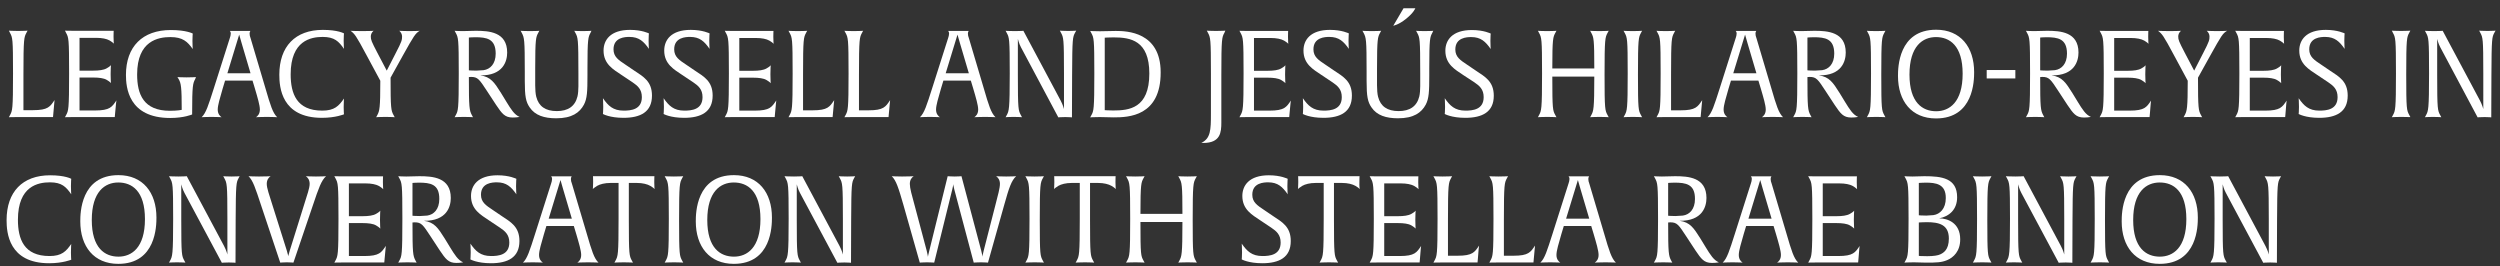 <?xml version="1.0" encoding="utf-8"?>
<!-- Generator: Adobe Illustrator 28.3.0, SVG Export Plug-In . SVG Version: 6.00 Build 0)  -->
<svg version="1.1" id="Layer_1" xmlns="http://www.w3.org/2000/svg" xmlns:xlink="http://www.w3.org/1999/xlink" x="0px" y="0px"
	 viewBox="0 0 1631.6 173.7" style="enable-background:new 0 0 1631.6 173.7;" xml:space="preserve">
<rect x="0" y="0" width="1631.6" height="173.7" fill="#333333" stroke="none"/>
<style type="text/css">
	.st0{fill:#FFFFFF;}
</style>
<g>
	<path class="st0" d="M34.8,74.2l-0.2,2.2H11.9c-4.3,0-6.1,0.1-6.1,0.1l0.7-1.3c1.6-3,2-3.6,2-27.3c0-23-0.3-23.3-2-26.5L5.8,20
		c0,0,1.7,0.2,6,0.2c4.3,0,6.2-0.2,6.2-0.2l-0.7,1.3c-1.6,3-2,3.6-2,27.3v23.3h6.3c9.8,0,11.1-2.3,14-6.6
		C35.6,65.3,35.3,68.1,34.8,74.2z"/>
	<path class="st0" d="M75.1,74.2l-0.2,2.2H48.5c-4.3,0-6.1,0.1-6.1,0.1l0.7-1.3c1.6-3,2-3.6,2-27.3c0-23-0.3-23.3-2-26.5L42.4,20
		c0,0,1.7,0.1,6,0.1h25.8c0,0-0.1,1.2-0.1,3.8c0,3,0.2,4.4,0.2,4.6c-0.1-0.1-0.6-0.8-2.8-2.1c-1.9-1.1-5-1.7-8.7-1.7H51.9v21.4h9
		c3.7,0,6.8-0.4,8.7-1.5c2.1-1.2,2.7-1.9,2.8-2.1c0,0.1-0.2,2.4-0.2,5.9c0,3.4,0.2,5.6,0.2,5.8c-0.1-0.1-0.6-0.8-2.8-2.1
		c-1.9-1.1-5-1.5-8.7-1.5h-9v21.5H62c9.8,0,11.1-2.3,14-6.6C76,65.3,75.6,68.1,75.1,74.2z"/>
	<path class="st0" d="M127.4,51.6c-1.5,2.8-2,4-2,22.6v0.5c0,0-5.2,2.3-14.3,2.3c-27.4,0-28.9-20.1-28.9-28.1
		c0-18.5,10.8-29.3,29.3-29.3c10.2,0,14.3,2.3,14.3,2.3s-0.2,1.8-0.2,4.8c0,3.1,0.2,5.3,0.2,5.3c-3.5-4.9-6.6-7.8-14.6-7.8
		c-7.8,0-21.7,2.3-21.7,24.4c0,13,4.2,23.7,21.4,23.7c5.1,0,7.7-0.6,7.7-0.6c0-14.7-0.4-17.3-2-20.1l-0.8-1.3c0,0,1.7,0.2,6,0.2
		s6.1-0.2,6.1-0.2L127.4,51.6z"/>
	<path class="st0" d="M174.1,76.3c-4.1,0-7,0.2-7,0.2c1-0.7,2.5-2.1,2.5-5c0-2.8-1.5-7.8-3.2-13.6l-1.6-5.3h-17.9l-1.6,5.3
		c-1.7,5.9-3.2,10.8-3.2,13.6c0,2.9,1.5,4.3,2.5,5c0,0-2.5-0.2-6.6-0.2c-4.3,0-6.4,0.2-6.4,0.2c2.9-2.8,4.4-7.8,7.9-18.7l10.5-33
		c0.3-0.9,0.6-1.9,0.6-2.9s-0.4-1.5-0.6-1.7h13.4c0,0.1-0.5,0.6-0.5,1.7c0,1,0.2,2,0.6,2.9l9.8,33c3.2,11,4.7,15.9,7.6,18.7
		C181,76.5,178.4,76.3,174.1,76.3z M157.8,28.5c-0.9-2.9-1.7-5.9-1.7-5.9l-7.7,25.2h15.1L157.8,28.5z"/>
	<path class="st0" d="M210.1,76.9c-26.5,0-27.8-20.1-27.8-28.1c0-18.5,10.4-29.3,28.4-29.3c9.9,0,13.8,2.3,13.8,2.3
		s-0.2,1.8-0.2,4.8c0,3.1,0.2,5.3,0.2,5.3c-3.4-4.9-6.2-7.8-13.9-7.8c-7.6,0-20.9,2.3-20.9,24.4c0,12.6,3.9,23.7,20.6,23.7
		c8,0,10.8-3,14.2-7.9c0,0-0.2,2.6-0.2,5.7c0,2.8,0.2,4.6,0.2,4.6S219.1,76.9,210.1,76.9z"/>
	<path class="st0" d="M263,36.1l-8.1,14.6c0,20.2,0.3,21.4,2,24.5l0.7,1.3c0,0-1.7-0.2-6-0.2c-4.3,0-6.1,0.2-6.1,0.2l0.7-1.3
		c1.5-2.8,2-4.4,2-22.5l-9-16.7c-7-13.1-7.7-13.8-10.4-15.9c0,0,1.9,0.2,7.7,0.2c5.9,0,7.3-0.2,7.3-0.2c-1.3,1.1-1.8,2.5-1.8,3.7
		c0,2.2,0.4,3.2,4.3,10.7l6.1,11.6l6-11.7c3.9-7.5,4-8.4,4-10.6c0-1.3-0.6-2.6-1.8-3.7c0,0,2.6,0.2,6.5,0.2c5.1,0,6.8-0.2,6.8-0.2
		C271.1,21.8,270.2,23.2,263,36.1z"/>
	<path class="st0" d="M334.6,76.7c-5.2,0-7-2.6-10.8-8.2l-5.9-9c-5.1-7.8-6.1-9.3-10.5-9.3c-0.8,0-1.4,0.1-1.4,0.1
		c0,20.2,0.3,21.7,2,24.9l0.7,1.3c0,0-1.7-0.2-5.9-0.2c-4.3,0-6.1,0.2-6.1,0.2l0.7-1.3c1.6-2.9,2-3.6,2-27.3c0-23-0.3-23.3-2-26.5
		l-0.7-1.3c0,0,2.1,0.2,5.2,0.2c2.3,0,5.8-0.2,8.6-0.2c8.6,0,20.5,0.7,20.5,14.2c0,5.5-2.5,15.1-17.6,14.9
		c6.9,0.9,9.3,4.7,13.6,11.5l3.6,5.9c2.9,4.7,5.1,8.3,8.5,9.7C339,76.2,337.9,76.7,334.6,76.7z M310.1,24.3c-2.1,0-4.1,0.2-4.1,0.2
		v21.4c0,0,1.7,0.2,4.8,0.2c0.9,0,3.5-0.2,4.8-0.3c4.3-0.6,7.9-4.1,7.9-10.8C323.5,25.2,317.5,24.3,310.1,24.3z"/>
	<path class="st0" d="M385.4,21.4c-1.5,2.8-2,3.6-2,23.3v4.7c0,10.3-0.2,14.9-2.3,18.9c-2.8,5.2-7.8,8.9-18.1,8.9
		c-7.8,0-13.8-1.9-17.3-7.1c-2.5-3.6-3.2-7.2-3.2-17.2v-6.1c0-21.2-0.3-22.2-2-25.4l-0.7-1.3c0,0,1.8,0.2,6.1,0.2s6.1-0.2,6.1-0.2
		l-0.7,1.3c-1.5,2.8-2,3.6-2,23.3v11c0,2.5,0.2,5.7,0.7,7.5c1.6,6.2,6,9.3,13.4,9.3c7.2,0,11.9-3,13.5-9.6c0.4-1.7,0.6-4.3,0.6-6.6
		v-8.4c0-23-0.3-23.3-2-26.5l-0.7-1.3c0,0,1.3,0.2,5.5,0.2s5.7-0.2,5.7-0.2L385.4,21.4z"/>
	<path class="st0" d="M406.9,76.9c-9,0-13.4-2.5-13.4-2.5s0.2-1.8,0.2-4.6c0-3.1-0.2-5.7-0.2-5.7c3.4,4.9,6.6,8.1,13.5,8.1
		c4.7,0,11.9-0.6,11.9-8.8c0-5.1-2.7-7.4-6.1-9.7l-7.2-4.8c-5.2-3.5-11.7-7-11.7-15.9c0-6.8,4.4-13.5,17.3-13.5
		c7.8,0,12.3,2.3,12.3,2.3s-0.2,1.8-0.2,4.8c0,3.1,0.2,5.3,0.2,5.3c-3.4-4.9-6.5-7.8-12.7-7.8c-2.7,0-10.4,0.2-10.4,8.1
		c0,4.9,3.3,7,7.8,10l5.6,3.8c6,4,11.7,7,11.7,16.4C425.5,73.1,418,76.9,406.9,76.9z"/>
	<path class="st0" d="M446.5,76.9c-9,0-13.4-2.5-13.4-2.5s0.2-1.8,0.2-4.6c0-3.1-0.2-5.7-0.2-5.7c3.4,4.9,6.6,8.1,13.5,8.1
		c4.7,0,11.9-0.6,11.9-8.8c0-5.1-2.7-7.4-6.1-9.7l-7.2-4.8c-5.2-3.5-11.7-7-11.7-15.9c0-6.8,4.4-13.5,17.3-13.5
		c7.8,0,12.3,2.3,12.3,2.3s-0.2,1.8-0.2,4.8c0,3.1,0.2,5.3,0.2,5.3c-3.4-4.9-6.5-7.8-12.7-7.8c-2.7,0-10.4,0.2-10.4,8.1
		c0,4.9,3.3,7,7.8,10l5.6,3.8c6,4,11.7,7,11.7,16.4C465.1,73.1,457.5,76.9,446.5,76.9z"/>
	<path class="st0" d="M505.8,74.2l-0.2,2.2h-26.5c-4.3,0-6.1,0.1-6.1,0.1l0.7-1.3c1.6-3,2-3.6,2-27.3c0-23-0.3-23.3-2-26.5l-0.7-1.3
		c0,0,1.7,0.1,6,0.1h25.8c0,0-0.1,1.2-0.1,3.8c0,3,0.2,4.4,0.2,4.6c-0.1-0.1-0.6-0.8-2.8-2.1c-1.9-1.1-5-1.7-8.7-1.7h-10.9v21.4h9
		c3.7,0,6.8-0.4,8.7-1.5c2.1-1.2,2.7-1.9,2.8-2.1c0,0.1-0.2,2.4-0.2,5.9c0,3.4,0.2,5.6,0.2,5.8c-0.1-0.1-0.6-0.8-2.8-2.1
		c-1.9-1.1-5-1.5-8.7-1.5h-9v21.5h10.1c9.8,0,11.1-2.3,14-6.6C506.7,65.3,506.3,68.1,505.8,74.2z"/>
	<path class="st0" d="M543.6,74.2l-0.2,2.2h-22.7c-4.3,0-6.1,0.1-6.1,0.1l0.7-1.3c1.6-3,2-3.6,2-27.3c0-23-0.3-23.3-2-26.5l-0.7-1.3
		c0,0,1.7,0.2,6,0.2c4.3,0,6.2-0.2,6.2-0.2l-0.7,1.3c-1.6,3-2,3.6-2,27.3v23.3h6.3c9.8,0,11.1-2.3,14-6.6
		C544.5,65.3,544.1,68.1,543.6,74.2z"/>
	<path class="st0" d="M580.1,74.2l-0.2,2.2h-22.7c-4.3,0-6.1,0.1-6.1,0.1l0.7-1.3c1.6-3,2-3.6,2-27.3c0-23-0.3-23.3-2-26.5l-0.7-1.3
		c0,0,1.7,0.2,6,0.2c4.3,0,6.2-0.2,6.2-0.2l-0.7,1.3c-1.6,3-2,3.6-2,27.3v23.3h6.3c9.8,0,11.1-2.3,14-6.6
		C581,65.3,580.6,68.1,580.1,74.2z"/>
	<path class="st0" d="M642.9,76.3c-4.1,0-7,0.2-7,0.2c1-0.7,2.5-2.1,2.5-5c0-2.8-1.5-7.8-3.2-13.6l-1.6-5.3h-17.9l-1.6,5.3
		c-1.7,5.9-3.2,10.8-3.2,13.6c0,2.9,1.5,4.3,2.5,5c0,0-2.5-0.2-6.6-0.2c-4.3,0-6.4,0.2-6.4,0.2c2.9-2.8,4.4-7.8,7.9-18.7l10.5-33
		c0.3-0.9,0.6-1.9,0.6-2.9s-0.4-1.5-0.6-1.7h13.4c0,0.1-0.5,0.6-0.5,1.7c0,1,0.2,2,0.6,2.9l9.8,33c3.2,11,4.7,15.9,7.6,18.7
		C649.9,76.5,647.3,76.3,642.9,76.3z M626.6,28.5c-0.9-2.9-1.7-5.9-1.7-5.9l-7.7,25.2h15.1L626.6,28.5z"/>
	<path class="st0" d="M701.6,21.4c-1.5,2.8-1.8,3.6-1.9,27.3l-0.1,27.9c0,0-1.7-0.2-4.3-0.2c-3.1,0-4.6,0.2-4.6,0.2L666.4,31
		c-1.3-2.3-2.1-5.6-2.1-5.6v23.3c0,23,0.3,23.3,2,26.5l0.7,1.3c0,0-1.8-0.2-5.5-0.2c-3.6,0-5.2,0.2-5.2,0.2l0.7-1.3
		c1.5-2.8,2-3.6,2-27.3c0-23-0.3-23.3-2-26.5l-0.7-1.3c0,0,1.6,0.2,6.2,0.2c3.7,0,5.4-0.2,5.4-0.2l24.3,45.5c1.6,3,2.2,5.6,2.2,5.6
		V47.8c0-23-0.3-23.3-2-26.5l-0.7-1.3c0,0,1.8,0.2,5.5,0.2c3.6,0,5.2-0.2,5.2-0.2L701.6,21.4z"/>
	<path class="st0" d="M726.9,76.6c-3.4,0-5.9-0.2-9.1-0.2c-4.3,0-6.3,0.2-6.3,0.2l0.7-1.3c1.6-2.9,2-3.6,2-27.3
		c0-23-0.3-23.3-2-26.5l-0.7-1.3c0,0,2.1,0.2,6.3,0.2c3.2,0,7-0.2,10.4-0.2c7.2,0,29.3,0.6,29.3,27C757.6,76,736.4,76.6,726.9,76.6z
		 M726.8,24.4c-3.2,0-5.8,0.2-5.8,0.2v47.3c0,0,2.9,0.2,5.5,0.2c10.2,0,23.6-1.2,23.6-24.1C750.1,26.3,737.7,24.4,726.8,24.4z"/>
	<path class="st0" d="M799.1,21.4c-1.6,2.9-2,3.6-2,27.4v31.1c0,6.4-0.5,13.4-11.8,13.4h-1.3c6.1-3,6.3-8.2,6.3-19.2V47.9
		c0-23-0.3-23.4-2-26.6l-0.7-1.3c0,0,1.7,0.2,6,0.2c4.3,0,6.1-0.2,6.1-0.2L799.1,21.4z"/>
	<path class="st0" d="M841.6,74.2l-0.2,2.2H815c-4.3,0-6.1,0.1-6.1,0.1l0.7-1.3c1.6-3,2-3.6,2-27.3c0-23-0.3-23.3-2-26.5l-0.7-1.3
		c0,0,1.7,0.1,6,0.1h25.8c0,0-0.1,1.2-0.1,3.8c0,3,0.2,4.4,0.2,4.6c-0.1-0.1-0.6-0.8-2.8-2.1c-1.9-1.1-5-1.7-8.7-1.7h-10.9v21.4h9
		c3.7,0,6.8-0.4,8.7-1.5c2.1-1.2,2.7-1.9,2.8-2.1c0,0.1-0.2,2.4-0.2,5.9c0,3.4,0.2,5.6,0.2,5.8c-0.1-0.1-0.6-0.8-2.8-2.1
		c-1.9-1.1-5-1.5-8.7-1.5h-9v21.5h10.1c9.8,0,11.1-2.3,14-6.6C842.5,65.3,842.1,68.1,841.6,74.2z"/>
	<path class="st0" d="M863.7,76.9c-9,0-13.4-2.5-13.4-2.5s0.2-1.8,0.2-4.6c0-3.1-0.2-5.7-0.2-5.7c3.4,4.9,6.6,8.1,13.5,8.1
		c4.7,0,11.9-0.6,11.9-8.8c0-5.1-2.7-7.4-6.1-9.7l-7.2-4.8c-5.2-3.5-11.7-7-11.7-15.9c0-6.8,4.4-13.5,17.3-13.5
		c7.8,0,12.3,2.3,12.3,2.3s-0.2,1.8-0.2,4.8c0,3.1,0.2,5.3,0.2,5.3c-3.4-4.9-6.5-7.8-12.7-7.8c-2.7,0-10.4,0.2-10.4,8.1
		c0,4.9,3.3,7,7.8,10l5.6,3.8c6,4,11.7,7,11.7,16.4C882.3,73.1,874.8,76.9,863.7,76.9z"/>
	<path class="st0" d="M934.8,21.4c-1.5,2.8-2,3.6-2,23.3v4.7c0,10.3-0.2,14.9-2.3,18.9c-2.8,5.2-7.8,8.9-18.1,8.9
		c-7.8,0-13.8-1.9-17.3-7.1c-2.5-3.6-3.2-7.2-3.2-17.2v-6.1c0-21.2-0.3-22.2-2-25.4l-0.7-1.3c0,0,1.8,0.2,6.1,0.2s6.1-0.2,6.1-0.2
		l-0.7,1.3c-1.5,2.8-2,3.6-2,23.3v11c0,2.5,0.2,5.7,0.7,7.5c1.6,6.2,6,9.3,13.4,9.3c7.2,0,11.9-3,13.5-9.6c0.4-1.7,0.6-4.3,0.6-6.6
		v-8.4c0-23-0.3-23.3-2-26.5l-0.7-1.3c0,0,1.3,0.2,5.5,0.2s5.7-0.2,5.7-0.2L934.8,21.4z M916,5.4h7.7c0,0-1,2.9-6.2,7
		c-4.7,3.8-8.2,4.4-8.2,4.4L916,5.4z"/>
	<path class="st0" d="M956.3,76.9c-9,0-13.4-2.5-13.4-2.5s0.2-1.8,0.2-4.6c0-3.1-0.2-5.7-0.2-5.7c3.4,4.9,6.6,8.1,13.5,8.1
		c4.7,0,11.9-0.6,11.9-8.8c0-5.1-2.7-7.4-6.1-9.7L955,49c-5.2-3.5-11.7-7-11.7-15.9c0-6.8,4.4-13.5,17.3-13.5
		c7.8,0,12.3,2.3,12.3,2.3s-0.2,1.8-0.2,4.8c0,3.1,0.2,5.3,0.2,5.3c-3.4-4.9-6.5-7.8-12.7-7.8c-2.7,0-10.4,0.2-10.4,8.1
		c0,4.9,3.3,7,7.8,10l5.6,3.8c6,4,11.7,7,11.7,16.4C974.9,73.1,967.4,76.9,956.3,76.9z"/>
	<path class="st0" d="M1043.9,76.3c-4.3,0-6.1,0.2-6.1,0.2l0.7-1.3c1.5-2.9,2-3.7,2-25.2h-27.4c0,21.6,0.3,22.1,2,25.2l0.7,1.3
		c0,0-1.7-0.2-6-0.2c-4.3,0-6.1,0.2-6.1,0.2l0.7-1.3c1.6-3,2-3.6,2-27.3c0-23-0.3-23.3-2-26.5l-0.7-1.3c0,0,1.7,0.2,6,0.2
		c4.3,0,6.1-0.2,6.1-0.2l-0.7,1.3c-1.5,2.8-2,3.6-2,23.3h27.4c0-19.5-0.4-20.3-2-23.3l-0.7-1.3c0,0,1.7,0.2,6,0.2s6.1-0.2,6.1-0.2
		l-0.7,1.3c-1.6,3-2,3.6-2,27.3c0,23,0.3,23.3,2,26.5l0.7,1.3C1049.9,76.5,1048.2,76.3,1043.9,76.3z"/>
	<path class="st0" d="M1065.7,76.3c-4.3,0-6.1,0.2-6.1,0.2l0.7-1.3c1.6-3,2-3.6,2-27.3c0-23-0.3-23.3-2-26.5l-0.7-1.3
		c0,0,1.7,0.2,6,0.2c4.3,0,6.1-0.2,6.1-0.2l-0.7,1.3c-1.6,3-2,3.6-2,27.3c0,23,0.3,23.3,2,26.5l0.7,1.3
		C1071.7,76.5,1069.9,76.3,1065.7,76.3z"/>
	<path class="st0" d="M1110.1,74.2l-0.2,2.2h-22.7c-4.3,0-6.1,0.1-6.1,0.1l0.7-1.3c1.6-3,2-3.6,2-27.3c0-23-0.3-23.3-2-26.5
		l-0.7-1.3c0,0,1.7,0.2,6,0.2c4.3,0,6.2-0.2,6.2-0.2l-0.7,1.3c-1.6,3-2,3.6-2,27.3v23.3h6.3c9.8,0,11.1-2.3,14-6.6
		C1111,65.3,1110.6,68.1,1110.1,74.2z"/>
	<path class="st0" d="M1156.9,76.3c-4.1,0-7,0.2-7,0.2c1-0.7,2.5-2.1,2.5-5c0-2.8-1.5-7.8-3.2-13.6l-1.6-5.3h-17.9l-1.6,5.3
		c-1.7,5.9-3.2,10.8-3.2,13.6c0,2.9,1.5,4.3,2.5,5c0,0-2.5-0.2-6.6-0.2c-4.3,0-6.4,0.2-6.4,0.2c2.9-2.8,4.4-7.8,7.9-18.7l10.5-33
		c0.3-0.9,0.6-1.9,0.6-2.9s-0.4-1.5-0.6-1.7h13.4c0,0.1-0.5,0.6-0.5,1.7c0,1,0.2,2,0.6,2.9l9.8,33c3.2,11,4.7,15.9,7.6,18.7
		C1163.9,76.5,1161.3,76.3,1156.9,76.3z M1140.6,28.5c-0.9-2.9-1.7-5.9-1.7-5.9l-7.7,25.2h15.1L1140.6,28.5z"/>
	<path class="st0" d="M1208.2,76.7c-5.2,0-7-2.6-10.8-8.2l-5.9-9c-5.1-7.8-6.1-9.3-10.5-9.3c-0.8,0-1.4,0.1-1.4,0.1
		c0,20.2,0.3,21.7,2,24.9l0.7,1.3c0,0-1.7-0.2-5.9-0.2c-4.3,0-6.1,0.2-6.1,0.2l0.7-1.3c1.6-2.9,2-3.6,2-27.3c0-23-0.3-23.3-2-26.5
		l-0.7-1.3c0,0,2.1,0.2,5.2,0.2c2.3,0,5.8-0.2,8.6-0.2c8.6,0,20.5,0.7,20.5,14.2c0,5.5-2.5,15.1-17.6,14.9
		c6.9,0.9,9.3,4.7,13.6,11.5l3.6,5.9c2.9,4.7,5.1,8.3,8.5,9.7C1212.6,76.2,1211.5,76.7,1208.2,76.7z M1183.7,24.3
		c-2.1,0-4.1,0.2-4.1,0.2v21.4c0,0,1.7,0.2,4.8,0.2c0.9,0,3.5-0.2,4.8-0.3c4.3-0.6,7.9-4.1,7.9-10.8
		C1197.1,25.2,1191.1,24.3,1183.7,24.3z"/>
	<path class="st0" d="M1224.5,76.3c-4.3,0-6.1,0.2-6.1,0.2l0.7-1.3c1.6-3,2-3.6,2-27.3c0-23-0.3-23.3-2-26.5l-0.7-1.3
		c0,0,1.7,0.2,6,0.2c4.3,0,6.1-0.2,6.1-0.2l-0.7,1.3c-1.6,3-2,3.6-2,27.3c0,23,0.3,23.3,2,26.5l0.7,1.3
		C1230.5,76.5,1228.8,76.3,1224.5,76.3z"/>
	<path class="st0" d="M1263.5,77.3c-15.9,0-24.8-11.3-24.8-27.7c0-5.3,0.2-30.2,24.9-30.2c15.9,0,24.8,11.3,24.8,27.7
		C1288.4,52.4,1288.2,77.3,1263.5,77.3z M1263.5,24.2c-8.6,0-17.3,5.8-17.3,24.5c0,18.3,8.5,23.9,17.4,23.9
		c8.6,0,17.3-5.8,17.3-24.5C1280.9,29.7,1272.4,24.2,1263.5,24.2z"/>
	<path class="st0" d="M1296.6,51.2v-5.5h18.7v5.5H1296.6z"/>
	<path class="st0" d="M1360.1,76.7c-5.2,0-7-2.6-10.8-8.2l-5.9-9c-5.1-7.8-6.1-9.3-10.5-9.3c-0.8,0-1.4,0.1-1.4,0.1
		c0,20.2,0.3,21.7,2,24.9l0.7,1.3c0,0-1.7-0.2-5.9-0.2c-4.3,0-6.1,0.2-6.1,0.2l0.7-1.3c1.6-2.9,2-3.6,2-27.3c0-23-0.3-23.3-2-26.5
		l-0.7-1.3c0,0,2.1,0.2,5.2,0.2c2.3,0,5.8-0.2,8.6-0.2c8.6,0,20.5,0.7,20.5,14.2c0,5.5-2.5,15.1-17.6,14.9
		c6.9,0.9,9.3,4.7,13.6,11.5l3.6,5.9c2.9,4.7,5.1,8.3,8.5,9.7C1364.5,76.2,1363.4,76.7,1360.1,76.7z M1335.6,24.3
		c-2.1,0-4.1,0.2-4.1,0.2v21.4c0,0,1.7,0.2,4.8,0.2c0.9,0,3.5-0.2,4.8-0.3c4.3-0.6,7.9-4.1,7.9-10.8
		C1349,25.2,1343,24.3,1335.6,24.3z"/>
	<path class="st0" d="M1403.1,74.2l-0.2,2.2h-26.5c-4.3,0-6.1,0.1-6.1,0.1l0.7-1.3c1.6-3,2-3.6,2-27.3c0-23-0.3-23.3-2-26.5
		l-0.7-1.3c0,0,1.7,0.1,6,0.1h25.8c0,0-0.1,1.2-0.1,3.8c0,3,0.2,4.4,0.2,4.6c-0.1-0.1-0.6-0.8-2.8-2.1c-1.9-1.1-5-1.7-8.7-1.7h-10.9
		v21.4h9c3.7,0,6.8-0.4,8.7-1.5c2.1-1.2,2.7-1.9,2.8-2.1c0,0.1-0.2,2.4-0.2,5.9c0,3.4,0.2,5.6,0.2,5.8c-0.1-0.1-0.6-0.8-2.8-2.1
		c-1.9-1.1-5-1.5-8.7-1.5h-9v21.5h10.1c9.8,0,11.1-2.3,14-6.6C1403.9,65.3,1403.5,68.1,1403.1,74.2z"/>
	<path class="st0" d="M1442.6,36.1l-8.1,14.6c0,20.2,0.3,21.4,2,24.5l0.7,1.3c0,0-1.7-0.2-6-0.2c-4.3,0-6.1,0.2-6.1,0.2l0.7-1.3
		c1.5-2.8,2-4.4,2-22.5l-9-16.7c-7-13.1-7.7-13.8-10.4-15.9c0,0,1.9,0.2,7.7,0.2c5.9,0,7.3-0.2,7.3-0.2c-1.3,1.1-1.8,2.5-1.8,3.7
		c0,2.2,0.4,3.2,4.3,10.7l6.1,11.6l6-11.7c3.9-7.5,4-8.4,4-10.6c0-1.3-0.6-2.6-1.8-3.7c0,0,2.6,0.2,6.5,0.2c5.1,0,6.8-0.2,6.8-0.2
		C1450.6,21.8,1449.8,23.2,1442.6,36.1z"/>
	<path class="st0" d="M1491.6,74.2l-0.2,2.2h-26.5c-4.3,0-6.1,0.1-6.1,0.1l0.7-1.3c1.6-3,2-3.6,2-27.3c0-23-0.3-23.3-2-26.5
		l-0.7-1.3c0,0,1.7,0.1,6,0.1h25.8c0,0-0.1,1.2-0.1,3.8c0,3,0.2,4.4,0.2,4.6c-0.1-0.1-0.6-0.8-2.8-2.1c-1.9-1.1-5-1.7-8.7-1.7h-10.9
		v21.4h9c3.7,0,6.8-0.4,8.7-1.5c2.1-1.2,2.7-1.9,2.8-2.1c0,0.1-0.2,2.4-0.2,5.9c0,3.4,0.2,5.6,0.2,5.8c-0.1-0.1-0.6-0.8-2.8-2.1
		c-1.9-1.1-5-1.5-8.7-1.5h-9v21.5h10.1c9.8,0,11.1-2.3,14-6.6C1492.4,65.3,1492,68.1,1491.6,74.2z"/>
	<path class="st0" d="M1513.6,76.9c-9,0-13.4-2.5-13.4-2.5s0.2-1.8,0.2-4.6c0-3.1-0.2-5.7-0.2-5.7c3.4,4.9,6.6,8.1,13.5,8.1
		c4.7,0,11.9-0.6,11.9-8.8c0-5.1-2.7-7.4-6.1-9.7l-7.2-4.8c-5.2-3.5-11.7-7-11.7-15.9c0-6.8,4.4-13.5,17.3-13.5
		c7.8,0,12.3,2.3,12.3,2.3s-0.2,1.8-0.2,4.8c0,3.1,0.2,5.3,0.2,5.3c-3.4-4.9-6.5-7.8-12.7-7.8c-2.7,0-10.4,0.2-10.4,8.1
		c0,4.9,3.3,7,7.8,10l5.6,3.8c6,4,11.7,7,11.7,16.4C1532.2,73.1,1524.7,76.9,1513.6,76.9z"/>
	<path class="st0" d="M1567.1,76.3c-4.3,0-6.1,0.2-6.1,0.2l0.7-1.3c1.6-3,2-3.6,2-27.3c0-23-0.3-23.3-2-26.5L1561,20
		c0,0,1.7,0.2,6,0.2c4.3,0,6.1-0.2,6.1-0.2l-0.7,1.3c-1.6,3-2,3.6-2,27.3c0,23,0.3,23.3,2,26.5l0.7,1.3
		C1573.1,76.5,1571.3,76.3,1567.1,76.3z"/>
	<path class="st0" d="M1627.9,21.4c-1.5,2.8-1.8,3.6-1.9,27.3l-0.1,27.9c0,0-1.7-0.2-4.3-0.2c-3.1,0-4.6,0.2-4.6,0.2L1592.7,31
		c-1.3-2.3-2.1-5.6-2.1-5.6v23.3c0,23,0.3,23.3,2,26.5l0.7,1.3c0,0-1.8-0.2-5.5-0.2c-3.6,0-5.2,0.2-5.2,0.2l0.7-1.3
		c1.5-2.8,2-3.6,2-27.3c0-23-0.3-23.3-2-26.5l-0.7-1.3c0,0,1.6,0.2,6.2,0.2c3.7,0,5.4-0.2,5.4-0.2l24.3,45.5c1.6,3,2.2,5.6,2.2,5.6
		V47.8c0-23-0.3-23.3-2-26.5l-0.7-1.3c0,0,1.8,0.2,5.5,0.2c3.6,0,5.2-0.2,5.2-0.2L1627.9,21.4z"/>
	<path class="st0" d="M32.1,171.8c-26.5,0-27.8-20.1-27.8-28.1c0-18.5,10.4-29.3,28.4-29.3c9.9,0,13.8,2.3,13.8,2.3
		s-0.2,1.8-0.2,4.8c0,3.1,0.2,5.3,0.2,5.3c-3.4-4.9-6.2-7.8-13.9-7.8c-7.6,0-20.9,2.3-20.9,24.4c0,12.6,3.9,23.7,20.6,23.7
		c8,0,10.8-3,14.2-7.9c0,0-0.2,2.6-0.2,5.7c0,2.8,0.2,4.6,0.2,4.6S41,171.8,32.1,171.8z"/>
	<path class="st0" d="M77.2,172.2c-15.9,0-24.8-11.3-24.8-27.7c0-5.3,0.2-30.2,24.9-30.2c15.9,0,24.8,11.3,24.8,27.7
		C102.1,147.3,101.9,172.2,77.2,172.2z M77.2,119.1c-8.6,0-17.3,5.8-17.3,24.5c0,18.3,8.5,23.9,17.4,23.9c8.6,0,17.3-5.8,17.3-24.5
		C94.6,124.6,86.1,119.1,77.2,119.1z"/>
	<path class="st0" d="M155.7,116.3c-1.5,2.8-1.8,3.6-1.9,27.3l-0.1,27.9c0,0-1.7-0.2-4.3-0.2c-3.1,0-4.6,0.2-4.6,0.2l-24.4-45.6
		c-1.3-2.3-2.1-5.6-2.1-5.6v23.3c0,23,0.3,23.3,2,26.5l0.7,1.3c0,0-1.8-0.2-5.5-0.2c-3.6,0-5.2,0.2-5.2,0.2l0.7-1.3
		c1.5-2.8,2-3.6,2-27.3c0-23-0.3-23.3-2-26.5l-0.7-1.3c0,0,1.6,0.2,6.2,0.2c3.7,0,5.4-0.2,5.4-0.2l24.3,45.5c1.6,3,2.2,5.6,2.2,5.6
		v-23.3c0-23-0.3-23.3-2-26.5l-0.7-1.3c0,0,1.8,0.2,5.5,0.2c3.6,0,5.2-0.2,5.2-0.2L155.7,116.3z"/>
	<path class="st0" d="M204.3,133.7l-12.8,37.7c0,0-2.1-0.2-4.3-0.2c-2.1,0-4.3,0.2-4.3,0.2l-12.6-37.7c-3.6-10.9-5.2-15.9-8.1-18.7
		c0,0,2.8,0.2,6.8,0.2c4.8,0,7.6-0.2,7.6-0.2c-1,0.7-2.5,2.1-2.5,5c0,2.8,1.7,7.4,3.5,13.2l9.6,30.4c0.7,2.2,0.9,3.6,0.9,3.6
		s0.3-1.3,1-3.6l9.5-30.4c1.8-5.9,3.5-10.4,3.5-13.2c0-2.9-1.5-4.3-2.5-5c0,0,2.5,0.2,6.6,0.2c4.4,0,6.6-0.2,6.6-0.2
		C209.7,117.8,208,122.7,204.3,133.7z"/>
	<path class="st0" d="M251,169.1l-0.2,2.2h-26.5c-4.3,0-6.1,0.1-6.1,0.1l0.7-1.3c1.6-3,2-3.6,2-27.3c0-23-0.3-23.3-2-26.5l-0.7-1.3
		c0,0,1.7,0.1,6,0.1h25.8c0,0-0.1,1.2-0.1,3.8c0,3,0.2,4.4,0.2,4.6c-0.1-0.1-0.6-0.8-2.8-2.1c-1.9-1.1-5-1.7-8.7-1.7h-10.9v21.4h9
		c3.7,0,6.8-0.4,8.7-1.5c2.1-1.2,2.7-1.9,2.8-2.1c0,0.1-0.2,2.4-0.2,5.9c0,3.4,0.2,5.6,0.2,5.8c-0.1-0.1-0.6-0.8-2.8-2.1
		c-1.9-1.1-5-1.5-8.7-1.5h-9v21.5h10.1c9.8,0,11.1-2.3,14-6.6C251.9,160.2,251.5,163,251,169.1z"/>
	<path class="st0" d="M297.8,171.6c-5.2,0-7-2.6-10.8-8.2l-5.9-9c-5.1-7.8-6.1-9.3-10.5-9.3c-0.8,0-1.4,0.1-1.4,0.1
		c0,20.2,0.3,21.7,2,24.9l0.7,1.3c0,0-1.7-0.2-5.9-0.2c-4.3,0-6.1,0.2-6.1,0.2l0.7-1.3c1.6-2.9,2-3.6,2-27.3c0-23-0.3-23.3-2-26.5
		l-0.7-1.3c0,0,2.1,0.2,5.2,0.2c2.3,0,5.8-0.2,8.6-0.2c8.6,0,20.5,0.7,20.5,14.2c0,5.5-2.5,15.1-17.6,14.9
		c6.9,0.9,9.3,4.7,13.6,11.5l3.6,5.9c2.9,4.7,5.1,8.3,8.5,9.7C302.3,171.1,301.2,171.6,297.8,171.6z M273.3,119.2
		c-2.1,0-4.1,0.2-4.1,0.2v21.4c0,0,1.7,0.2,4.8,0.2c0.9,0,3.5-0.2,4.8-0.3c4.3-0.6,7.9-4.1,7.9-10.8
		C286.8,120.1,280.8,119.2,273.3,119.2z"/>
	<path class="st0" d="M320.4,171.8c-9,0-13.4-2.5-13.4-2.5s0.2-1.8,0.2-4.6c0-3.1-0.2-5.7-0.2-5.7c3.4,4.9,6.6,8.1,13.5,8.1
		c4.7,0,11.9-0.6,11.9-8.8c0-5.1-2.7-7.4-6.1-9.7l-7.2-4.8c-5.2-3.5-11.7-7-11.7-15.9c0-6.8,4.4-13.5,17.3-13.5
		c7.8,0,12.3,2.3,12.3,2.3s-0.2,1.8-0.2,4.8c0,3.1,0.2,5.3,0.2,5.3c-3.4-4.9-6.5-7.8-12.7-7.8c-2.7,0-10.4,0.2-10.4,8.1
		c0,4.9,3.3,7,7.8,10l5.6,3.8c6,4,11.7,7,11.7,16.4C339,168,331.5,171.8,320.4,171.8z"/>
	<path class="st0" d="M383.8,171.2c-4.1,0-7,0.2-7,0.2c1-0.7,2.5-2.1,2.5-5c0-2.8-1.5-7.8-3.2-13.6l-1.6-5.3h-17.9l-1.6,5.3
		c-1.7,5.9-3.2,10.8-3.2,13.6c0,2.9,1.5,4.3,2.5,5c0,0-2.5-0.2-6.6-0.2c-4.3,0-6.4,0.2-6.4,0.2c2.9-2.8,4.4-7.8,7.9-18.7l10.5-33
		c0.3-0.9,0.6-1.9,0.6-2.9s-0.4-1.5-0.6-1.7h13.4c0,0.1-0.5,0.6-0.5,1.7c0,1,0.2,2,0.6,2.9l9.8,33c3.2,11,4.7,15.9,7.6,18.7
		C390.8,171.4,388.2,171.2,383.8,171.2z M367.5,123.4c-0.9-2.9-1.7-5.9-1.7-5.9l-7.7,25.2h15.1L367.5,123.4z"/>
	<path class="st0" d="M427.2,123.4c-0.1-0.1-0.6-0.8-2.8-2.1c-1.9-1.1-5-1.9-8.7-1.9h-5.3v24.2c0,23,0.3,23.3,2,26.5l0.7,1.3
		c0,0-1.7-0.2-6-0.2s-6.1,0.2-6.1,0.2l0.7-1.3c1.6-3,2-3.6,2-27.3v-23.4h-5.3c-3.7,0-6.8,0.8-8.7,1.9c-2.1,1.3-2.8,2-2.8,2.1
		c0-0.1,0.2-1.6,0.2-4.6c0-2.6-0.1-3.8-0.1-3.8h40.1c0,0-0.1,1.2-0.1,3.8C427,121.8,427.2,123.2,427.2,123.4z"/>
	<path class="st0" d="M439.9,171.2c-4.3,0-6.1,0.2-6.1,0.2l0.7-1.3c1.6-3,2-3.6,2-27.3c0-23-0.3-23.3-2-26.5l-0.7-1.3
		c0,0,1.7,0.2,6,0.2c4.3,0,6.1-0.2,6.1-0.2l-0.7,1.3c-1.6,3-2,3.6-2,27.3c0,23,0.3,23.3,2,26.5l0.7,1.3
		C445.9,171.4,444.2,171.2,439.9,171.2z"/>
	<path class="st0" d="M478.9,172.2c-15.9,0-24.8-11.3-24.8-27.7c0-5.3,0.2-30.2,24.9-30.2c15.9,0,24.8,11.3,24.8,27.7
		C503.8,147.3,503.6,172.2,478.9,172.2z M478.9,119.1c-8.6,0-17.3,5.8-17.3,24.5c0,18.3,8.5,23.9,17.4,23.9
		c8.6,0,17.3-5.8,17.3-24.5C496.3,124.6,487.8,119.1,478.9,119.1z"/>
	<path class="st0" d="M557.4,116.3c-1.5,2.8-1.8,3.6-1.9,27.3l-0.1,27.9c0,0-1.7-0.2-4.3-0.2c-3.1,0-4.6,0.2-4.6,0.2l-24.4-45.6
		c-1.3-2.3-2.1-5.6-2.1-5.6v23.3c0,23,0.3,23.3,2,26.5l0.7,1.3c0,0-1.8-0.2-5.5-0.2c-3.6,0-5.2,0.2-5.2,0.2l0.7-1.3
		c1.5-2.8,2-3.6,2-27.3c0-23-0.3-23.3-2-26.5l-0.7-1.3c0,0,1.6,0.2,6.2,0.2c3.7,0,5.4-0.2,5.4-0.2l24.3,45.5c1.6,3,2.2,5.6,2.2,5.6
		v-23.3c0-23-0.3-23.3-2-26.5l-0.7-1.3c0,0,1.8,0.2,5.5,0.2c3.6,0,5.2-0.2,5.2-0.2L557.4,116.3z"/>
	<path class="st0" d="M655.4,133.7l-10.6,37.7c0,0-2.1-0.2-4.6-0.2c-2.7,0-4.7,0.2-4.7,0.2l-12.7-47.8c-0.5-1.8-0.6-3.1-0.6-3.4
		c-0.1,0.3-0.2,1.5-0.7,3.4l-11.8,47.8c0,0-2.1-0.2-4.7-0.2c-2.6,0-4.7,0.2-4.7,0.2l-10.7-37.7c-3.2-11.1-4.7-15.9-7.6-18.7
		c0,0,2.7,0.2,6.7,0.2c4.8,0,7.6-0.2,7.6-0.2c-1,0.7-2.5,2.1-2.5,5c0,2.8,1.3,7.4,2.9,13.2l8.1,30.4c0.6,2.2,0.8,4,0.8,4
		s0.3-1.7,0.9-4l12-48.6c0,0,2.4,0.2,4.6,0.2c2.1,0,4.4-0.2,4.4-0.2l12.9,48.6c0.5,1.8,0.8,3.9,0.8,3.9s0.2-1.8,0.8-3.9l7.8-30.4
		c1.5-5.9,2.8-10.4,2.8-13.2c0-2.9-1.5-4.3-2.5-5c0,0,2.5,0.2,6.6,0.2c4.3,0,6.5-0.2,6.5-0.2C660.1,117.8,658.5,122.6,655.4,133.7z"
		/>
	<path class="st0" d="M675.3,171.2c-4.3,0-6.1,0.2-6.1,0.2l0.7-1.3c1.6-3,2-3.6,2-27.3c0-23-0.3-23.3-2-26.5l-0.7-1.3
		c0,0,1.7,0.2,6,0.2c4.3,0,6.1-0.2,6.1-0.2l-0.7,1.3c-1.6,3-2,3.6-2,27.3c0,23,0.3,23.3,2,26.5l0.7,1.3
		C681.3,171.4,679.6,171.2,675.3,171.2z"/>
	<path class="st0" d="M728.2,123.4c-0.1-0.1-0.6-0.8-2.8-2.1c-1.9-1.1-5-1.9-8.7-1.9h-5.3v24.2c0,23,0.3,23.3,2,26.5l0.7,1.3
		c0,0-1.7-0.2-6-0.2s-6.1,0.2-6.1,0.2l0.7-1.3c1.6-3,2-3.6,2-27.3v-23.4h-5.3c-3.7,0-6.8,0.8-8.7,1.9c-2.1,1.3-2.8,2-2.8,2.1
		c0-0.1,0.2-1.6,0.2-4.6c0-2.6-0.1-3.8-0.1-3.8h40.1c0,0-0.1,1.2-0.1,3.8C728,121.8,728.2,123.2,728.2,123.4z"/>
	<path class="st0" d="M775.1,171.2c-4.3,0-6.1,0.2-6.1,0.2l0.7-1.3c1.5-2.9,2-3.7,2-25.2h-27.4c0,21.6,0.3,22.1,2,25.2l0.7,1.3
		c0,0-1.7-0.2-6-0.2c-4.3,0-6.1,0.2-6.1,0.2l0.7-1.3c1.6-3,2-3.6,2-27.3c0-23-0.3-23.3-2-26.5l-0.7-1.3c0,0,1.7,0.2,6,0.2
		c4.3,0,6.1-0.2,6.1-0.2l-0.7,1.3c-1.5,2.8-2,3.6-2,23.3h27.4c0-19.5-0.4-20.3-2-23.3l-0.7-1.3c0,0,1.7,0.2,6,0.2s6.1-0.2,6.1-0.2
		l-0.7,1.3c-1.6,3-2,3.6-2,27.3c0,23,0.3,23.3,2,26.5l0.7,1.3C781.1,171.4,779.3,171.2,775.1,171.2z"/>
	<path class="st0" d="M823.8,171.8c-9,0-13.4-2.5-13.4-2.5s0.2-1.8,0.2-4.6c0-3.1-0.2-5.7-0.2-5.7c3.4,4.9,6.6,8.1,13.5,8.1
		c4.7,0,11.9-0.6,11.9-8.8c0-5.1-2.7-7.4-6.1-9.7l-7.2-4.8c-5.2-3.5-11.7-7-11.7-15.9c0-6.8,4.4-13.5,17.3-13.5
		c7.8,0,12.3,2.3,12.3,2.3s-0.2,1.8-0.2,4.8c0,3.1,0.2,5.3,0.2,5.3c-3.4-4.9-6.5-7.8-12.7-7.8c-2.7,0-10.4,0.2-10.4,8.1
		c0,4.9,3.3,7,7.8,10l5.6,3.8c6,4,11.7,7,11.7,16.4C842.4,168,834.9,171.8,823.8,171.8z"/>
	<path class="st0" d="M887.4,123.4c-0.1-0.1-0.6-0.8-2.8-2.1c-1.9-1.1-5-1.9-8.7-1.9h-5.3v24.2c0,23,0.3,23.3,2,26.5l0.7,1.3
		c0,0-1.7-0.2-6-0.2s-6.1,0.2-6.1,0.2l0.7-1.3c1.6-3,2-3.6,2-27.3v-23.4h-5.3c-3.7,0-6.8,0.8-8.7,1.9c-2.1,1.3-2.8,2-2.8,2.1
		c0-0.1,0.2-1.6,0.2-4.6c0-2.6-0.1-3.8-0.1-3.8h40.1c0,0-0.1,1.2-0.1,3.8C887.1,121.8,887.4,123.2,887.4,123.4z"/>
	<path class="st0" d="M926.7,169.1l-0.2,2.2H900c-4.3,0-6.1,0.1-6.1,0.1l0.7-1.3c1.6-3,2-3.6,2-27.3c0-23-0.3-23.3-2-26.5l-0.7-1.3
		c0,0,1.7,0.1,6,0.1h25.8c0,0-0.1,1.2-0.1,3.8c0,3,0.2,4.4,0.2,4.6c-0.1-0.1-0.6-0.8-2.8-2.1c-1.9-1.1-5-1.7-8.7-1.7h-10.9v21.4h9
		c3.7,0,6.8-0.4,8.7-1.5c2.1-1.2,2.7-1.9,2.8-2.1c0,0.1-0.2,2.4-0.2,5.9c0,3.4,0.2,5.6,0.2,5.8c-0.1-0.1-0.6-0.8-2.8-2.1
		c-1.9-1.1-5-1.5-8.7-1.5h-9v21.5h10.1c9.8,0,11.1-2.3,14-6.6C927.5,160.2,927.1,163,926.7,169.1z"/>
	<path class="st0" d="M964.5,169.1l-0.2,2.2h-22.7c-4.3,0-6.1,0.1-6.1,0.1l0.7-1.3c1.6-3,2-3.6,2-27.3c0-23-0.3-23.3-2-26.5
		l-0.7-1.3c0,0,1.7,0.2,6,0.2c4.3,0,6.2-0.2,6.2-0.2l-0.7,1.3c-1.6,3-2,3.6-2,27.3v23.3h6.3c9.8,0,11.1-2.3,14-6.6
		C965.3,160.2,964.9,163,964.5,169.1z"/>
	<path class="st0" d="M1001,169.1l-0.2,2.2h-22.7c-4.3,0-6.1,0.1-6.1,0.1l0.7-1.3c1.6-3,2-3.6,2-27.3c0-23-0.3-23.3-2-26.5l-0.7-1.3
		c0,0,1.7,0.2,6,0.2c4.3,0,6.2-0.2,6.2-0.2l-0.7,1.3c-1.6,3-2,3.6-2,27.3v23.3h6.3c9.8,0,11.1-2.3,14-6.6
		C1001.9,160.2,1001.5,163,1001,169.1z"/>
	<path class="st0" d="M1047.8,171.2c-4.1,0-7,0.2-7,0.2c1-0.7,2.5-2.1,2.5-5c0-2.8-1.5-7.8-3.2-13.6l-1.6-5.3h-17.9l-1.6,5.3
		c-1.7,5.9-3.2,10.8-3.2,13.6c0,2.9,1.5,4.3,2.5,5c0,0-2.5-0.2-6.6-0.2c-4.3,0-6.4,0.2-6.4,0.2c2.9-2.8,4.4-7.8,7.9-18.7l10.5-33
		c0.3-0.9,0.6-1.9,0.6-2.9s-0.4-1.5-0.6-1.7h13.4c0,0.1-0.5,0.6-0.5,1.7c0,1,0.2,2,0.6,2.9l9.8,33c3.2,11,4.7,15.9,7.6,18.7
		C1054.8,171.4,1052.2,171.2,1047.8,171.2z M1031.5,123.4c-0.9-2.9-1.7-5.9-1.7-5.9l-7.7,25.2h15.1L1031.5,123.4z"/>
	<path class="st0" d="M1117.3,171.6c-5.2,0-7-2.6-10.8-8.2l-5.9-9c-5.1-7.8-6.1-9.3-10.5-9.3c-0.8,0-1.4,0.1-1.4,0.1
		c0,20.2,0.3,21.7,2,24.9l0.7,1.3c0,0-1.7-0.2-5.9-0.2c-4.3,0-6.1,0.2-6.1,0.2l0.7-1.3c1.6-2.9,2-3.6,2-27.3c0-23-0.3-23.3-2-26.5
		l-0.7-1.3c0,0,2.1,0.2,5.2,0.2c2.3,0,5.8-0.2,8.6-0.2c8.6,0,20.5,0.7,20.5,14.2c0,5.5-2.5,15.1-17.6,14.9
		c6.9,0.9,9.3,4.7,13.6,11.5l3.6,5.9c2.9,4.7,5.1,8.3,8.5,9.7C1121.8,171.1,1120.6,171.6,1117.3,171.6z M1092.8,119.2
		c-2.1,0-4.1,0.2-4.1,0.2v21.4c0,0,1.7,0.2,4.8,0.2c0.9,0,3.5-0.2,4.8-0.3c4.3-0.6,7.9-4.1,7.9-10.8
		C1106.3,120.1,1100.2,119.2,1092.8,119.2z"/>
	<path class="st0" d="M1166.8,171.2c-4.1,0-7,0.2-7,0.2c1-0.7,2.5-2.1,2.5-5c0-2.8-1.5-7.8-3.2-13.6l-1.6-5.3h-17.9l-1.6,5.3
		c-1.7,5.9-3.2,10.8-3.2,13.6c0,2.9,1.5,4.3,2.5,5c0,0-2.5-0.2-6.6-0.2c-4.3,0-6.4,0.2-6.4,0.2c2.9-2.8,4.4-7.8,7.9-18.7l10.5-33
		c0.3-0.9,0.6-1.9,0.6-2.9s-0.4-1.5-0.6-1.7h13.4c0,0.1-0.5,0.6-0.5,1.7c0,1,0.2,2,0.6,2.9l9.8,33c3.2,11,4.7,15.9,7.6,18.7
		C1173.7,171.4,1171.1,171.2,1166.8,171.2z M1150.5,123.4c-0.9-2.9-1.7-5.9-1.7-5.9l-7.7,25.2h15.1L1150.5,123.4z"/>
	<path class="st0" d="M1212.9,169.1l-0.2,2.2h-26.5c-4.3,0-6.1,0.1-6.1,0.1l0.7-1.3c1.6-3,2-3.6,2-27.3c0-23-0.3-23.3-2-26.5
		l-0.7-1.3c0,0,1.7,0.1,6,0.1h25.8c0,0-0.1,1.2-0.1,3.8c0,3,0.2,4.4,0.2,4.6c-0.1-0.1-0.6-0.8-2.8-2.1c-1.9-1.1-5-1.7-8.7-1.7h-10.9
		v21.4h9c3.7,0,6.8-0.4,8.7-1.5c2.1-1.2,2.7-1.9,2.8-2.1c0,0.1-0.2,2.4-0.2,5.9c0,3.4,0.2,5.6,0.2,5.8c-0.1-0.1-0.6-0.8-2.8-2.1
		c-1.9-1.1-5-1.5-8.7-1.5h-9v21.5h10.1c9.8,0,11.1-2.3,14-6.6C1213.7,160.2,1213.3,163,1212.9,169.1z"/>
	<path class="st0" d="M1270.7,169.8c-3.6,1.5-6.8,1.6-13.7,1.6c-2.7,0-5.3-0.2-8-0.2c-4.3,0-6.1,0.2-6.1,0.2l0.7-1.3
		c1.6-2.9,2-3.6,2-27.3c0-23-0.3-23.3-2-26.5l-0.7-1.3c0,0,2.1,0.2,5.2,0.2c2.3,0,5.5-0.2,7.8-0.2c11.3,0,21.4,1.2,21.4,13.7
		c0,8.2-5.2,12.5-11.7,13.8c5.4,0,13.7,2.9,13.7,13.6C1279.4,163.9,1274.9,168.1,1270.7,169.8z M1256.8,119.2
		c-2.1,0-4.5,0.2-4.5,0.2v21.1c0,0,1.8,0.2,4.9,0.2c0.9,0,3.2-0.2,4.6-0.3c4.3-0.6,8.1-4.2,8.1-11.1
		C1270,120,1263.3,119.2,1256.8,119.2z M1257.4,145c-2.5,0-5.1,0.2-5.1,0.2v21.8c0,0,1.2,0.2,5.5,0.2c4.2,0,7.1-0.5,8.5-1.2
		c1.9-0.9,5.6-2.8,5.6-10.3C1271.9,146.5,1265.4,145,1257.4,145z"/>
	<path class="st0" d="M1293.7,171.2c-4.3,0-6.1,0.2-6.1,0.2l0.7-1.3c1.6-3,2-3.6,2-27.3c0-23-0.3-23.3-2-26.5l-0.7-1.3
		c0,0,1.7,0.2,6,0.2c4.3,0,6.1-0.2,6.1-0.2l-0.7,1.3c-1.6,3-2,3.6-2,27.3c0,23,0.3,23.3,2,26.5l0.7,1.3
		C1299.7,171.4,1298,171.2,1293.7,171.2z"/>
	<path class="st0" d="M1354.5,116.3c-1.5,2.8-1.8,3.6-1.9,27.3l-0.1,27.9c0,0-1.7-0.2-4.3-0.2c-3.1,0-4.6,0.2-4.6,0.2l-24.4-45.6
		c-1.3-2.3-2.1-5.6-2.1-5.6v23.3c0,23,0.3,23.3,2,26.5l0.7,1.3c0,0-1.8-0.2-5.5-0.2c-3.6,0-5.2,0.2-5.2,0.2l0.7-1.3
		c1.5-2.8,2-3.6,2-27.3c0-23-0.3-23.3-2-26.5l-0.7-1.3c0,0,1.6,0.2,6.2,0.2c3.7,0,5.4-0.2,5.4-0.2l24.3,45.5c1.6,3,2.2,5.6,2.2,5.6
		v-23.3c0-23-0.3-23.3-2-26.5l-0.7-1.3c0,0,1.8,0.2,5.5,0.2c3.6,0,5.2-0.2,5.2-0.2L1354.5,116.3z"/>
	<path class="st0" d="M1370.5,171.2c-4.3,0-6.1,0.2-6.1,0.2l0.7-1.3c1.6-3,2-3.6,2-27.3c0-23-0.3-23.3-2-26.5l-0.7-1.3
		c0,0,1.7,0.2,6,0.2c4.3,0,6.1-0.2,6.1-0.2l-0.7,1.3c-1.6,3-2,3.6-2,27.3c0,23,0.3,23.3,2,26.5l0.7,1.3
		C1376.5,171.4,1374.8,171.2,1370.5,171.2z"/>
	<path class="st0" d="M1409.5,172.2c-15.9,0-24.8-11.3-24.8-27.7c0-5.3,0.2-30.2,24.9-30.2c15.9,0,24.8,11.3,24.8,27.7
		C1434.4,147.3,1434.2,172.2,1409.5,172.2z M1409.5,119.1c-8.6,0-17.3,5.8-17.3,24.5c0,18.3,8.5,23.9,17.4,23.9
		c8.6,0,17.3-5.8,17.3-24.5C1426.9,124.6,1418.4,119.1,1409.5,119.1z"/>
	<path class="st0" d="M1488,116.3c-1.5,2.8-1.8,3.6-1.9,27.3l-0.1,27.9c0,0-1.7-0.2-4.3-0.2c-3.1,0-4.6,0.2-4.6,0.2l-24.4-45.6
		c-1.3-2.3-2.1-5.6-2.1-5.6v23.3c0,23,0.3,23.3,2,26.5l0.7,1.3c0,0-1.8-0.2-5.5-0.2c-3.6,0-5.2,0.2-5.2,0.2l0.7-1.3
		c1.5-2.8,2-3.6,2-27.3c0-23-0.3-23.3-2-26.5l-0.7-1.3c0,0,1.6,0.2,6.2,0.2c3.7,0,5.4-0.2,5.4-0.2l24.3,45.5c1.6,3,2.2,5.6,2.2,5.6
		v-23.3c0-23-0.3-23.3-2-26.5l-0.7-1.3c0,0,1.8,0.2,5.5,0.2c3.6,0,5.2-0.2,5.2-0.2L1488,116.3z"/>
</g>
</svg>
